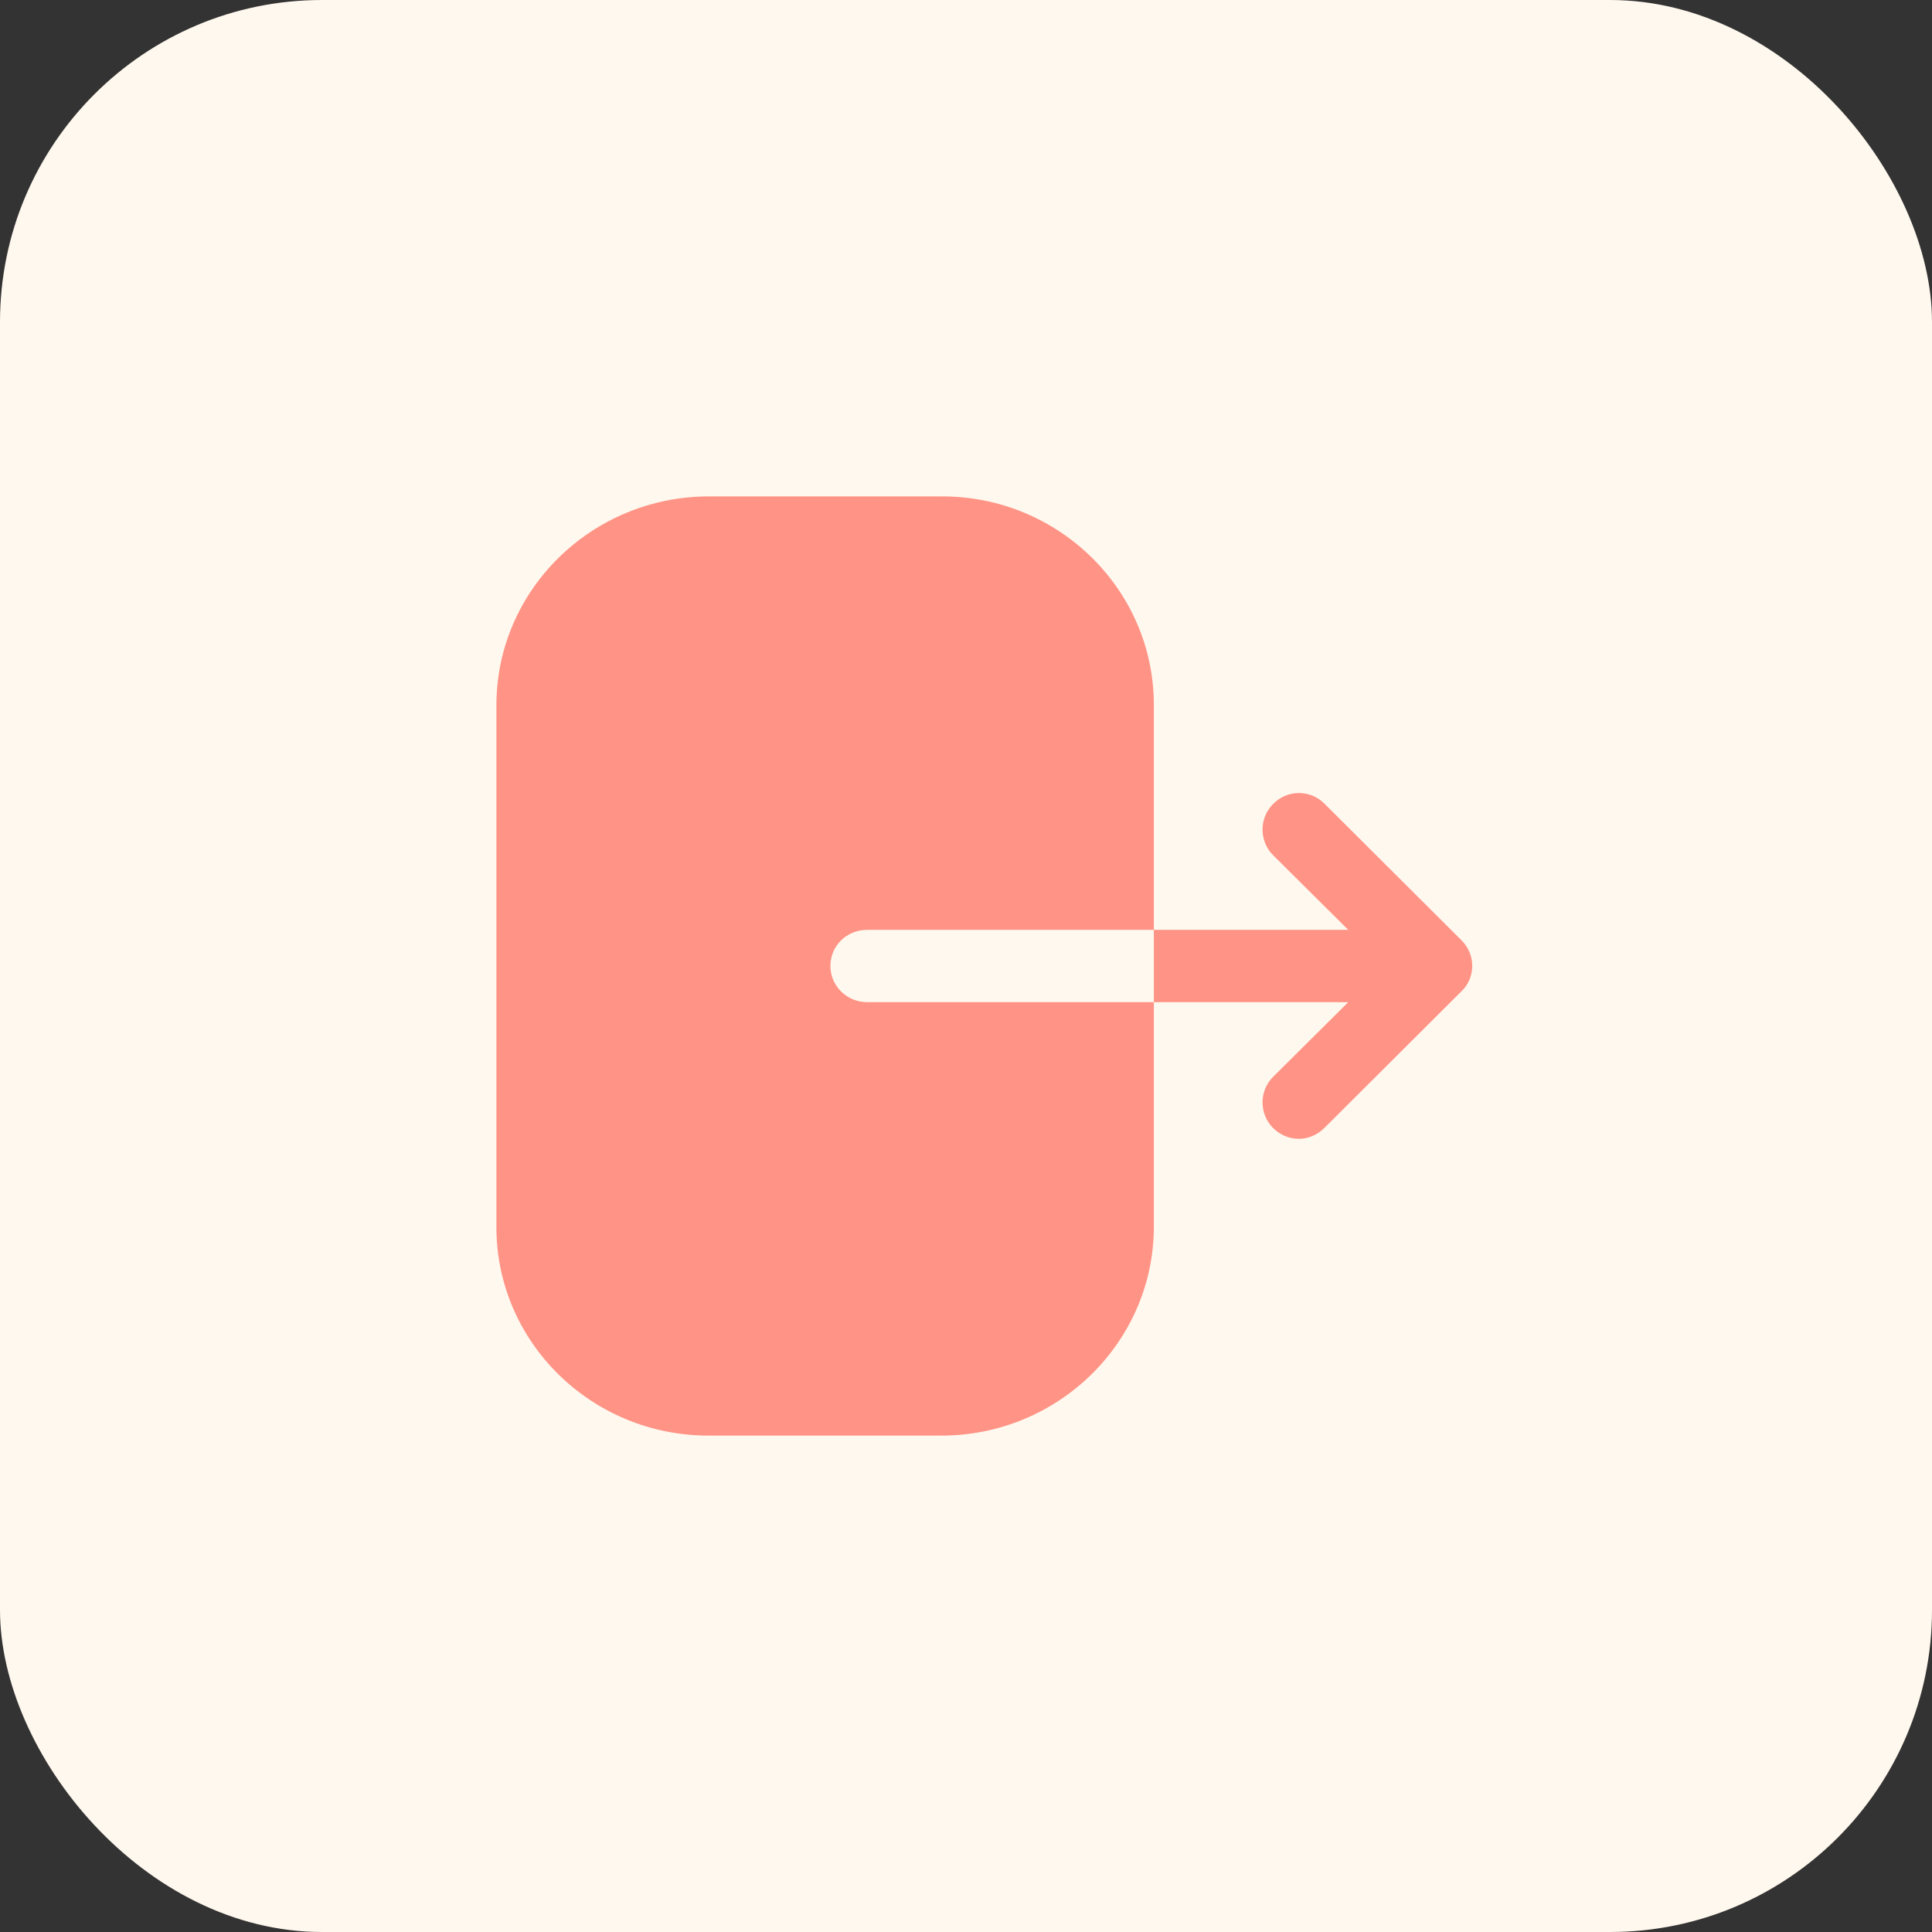 <svg width="48" height="48" viewBox="0 0 48 48" fill="none" xmlns="http://www.w3.org/2000/svg">
<rect x="0" y="0" width="48" height="48" fill="#333333" stroke="none"/>
<rect width="48" height="48" rx="8" fill="#FFF8EE"/>
<path fill-rule="evenodd" clip-rule="evenodd" d="M21.544 23.102C21.034 23.102 20.631 23.498 20.631 24C20.631 24.49 21.034 24.898 21.544 24.898H28.667V30.475C28.667 33.333 26.304 35.667 23.384 35.667H17.604C14.695 35.667 12.333 33.345 12.333 30.487V17.525C12.333 14.655 14.707 12.333 17.616 12.333H23.408C26.304 12.333 28.667 14.655 28.667 17.513V23.102H21.544ZM32.902 19.964L36.308 23.359C36.483 23.534 36.577 23.755 36.577 24C36.577 24.234 36.483 24.467 36.308 24.63L32.902 28.025C32.727 28.2 32.493 28.294 32.272 28.294C32.038 28.294 31.805 28.2 31.63 28.025C31.28 27.675 31.28 27.104 31.63 26.754L33.497 24.899H28.667V23.102H33.497L31.63 21.247C31.28 20.897 31.28 20.325 31.63 19.975C31.98 19.614 32.552 19.614 32.902 19.964Z" fill="#FF9385"/>
</svg>
